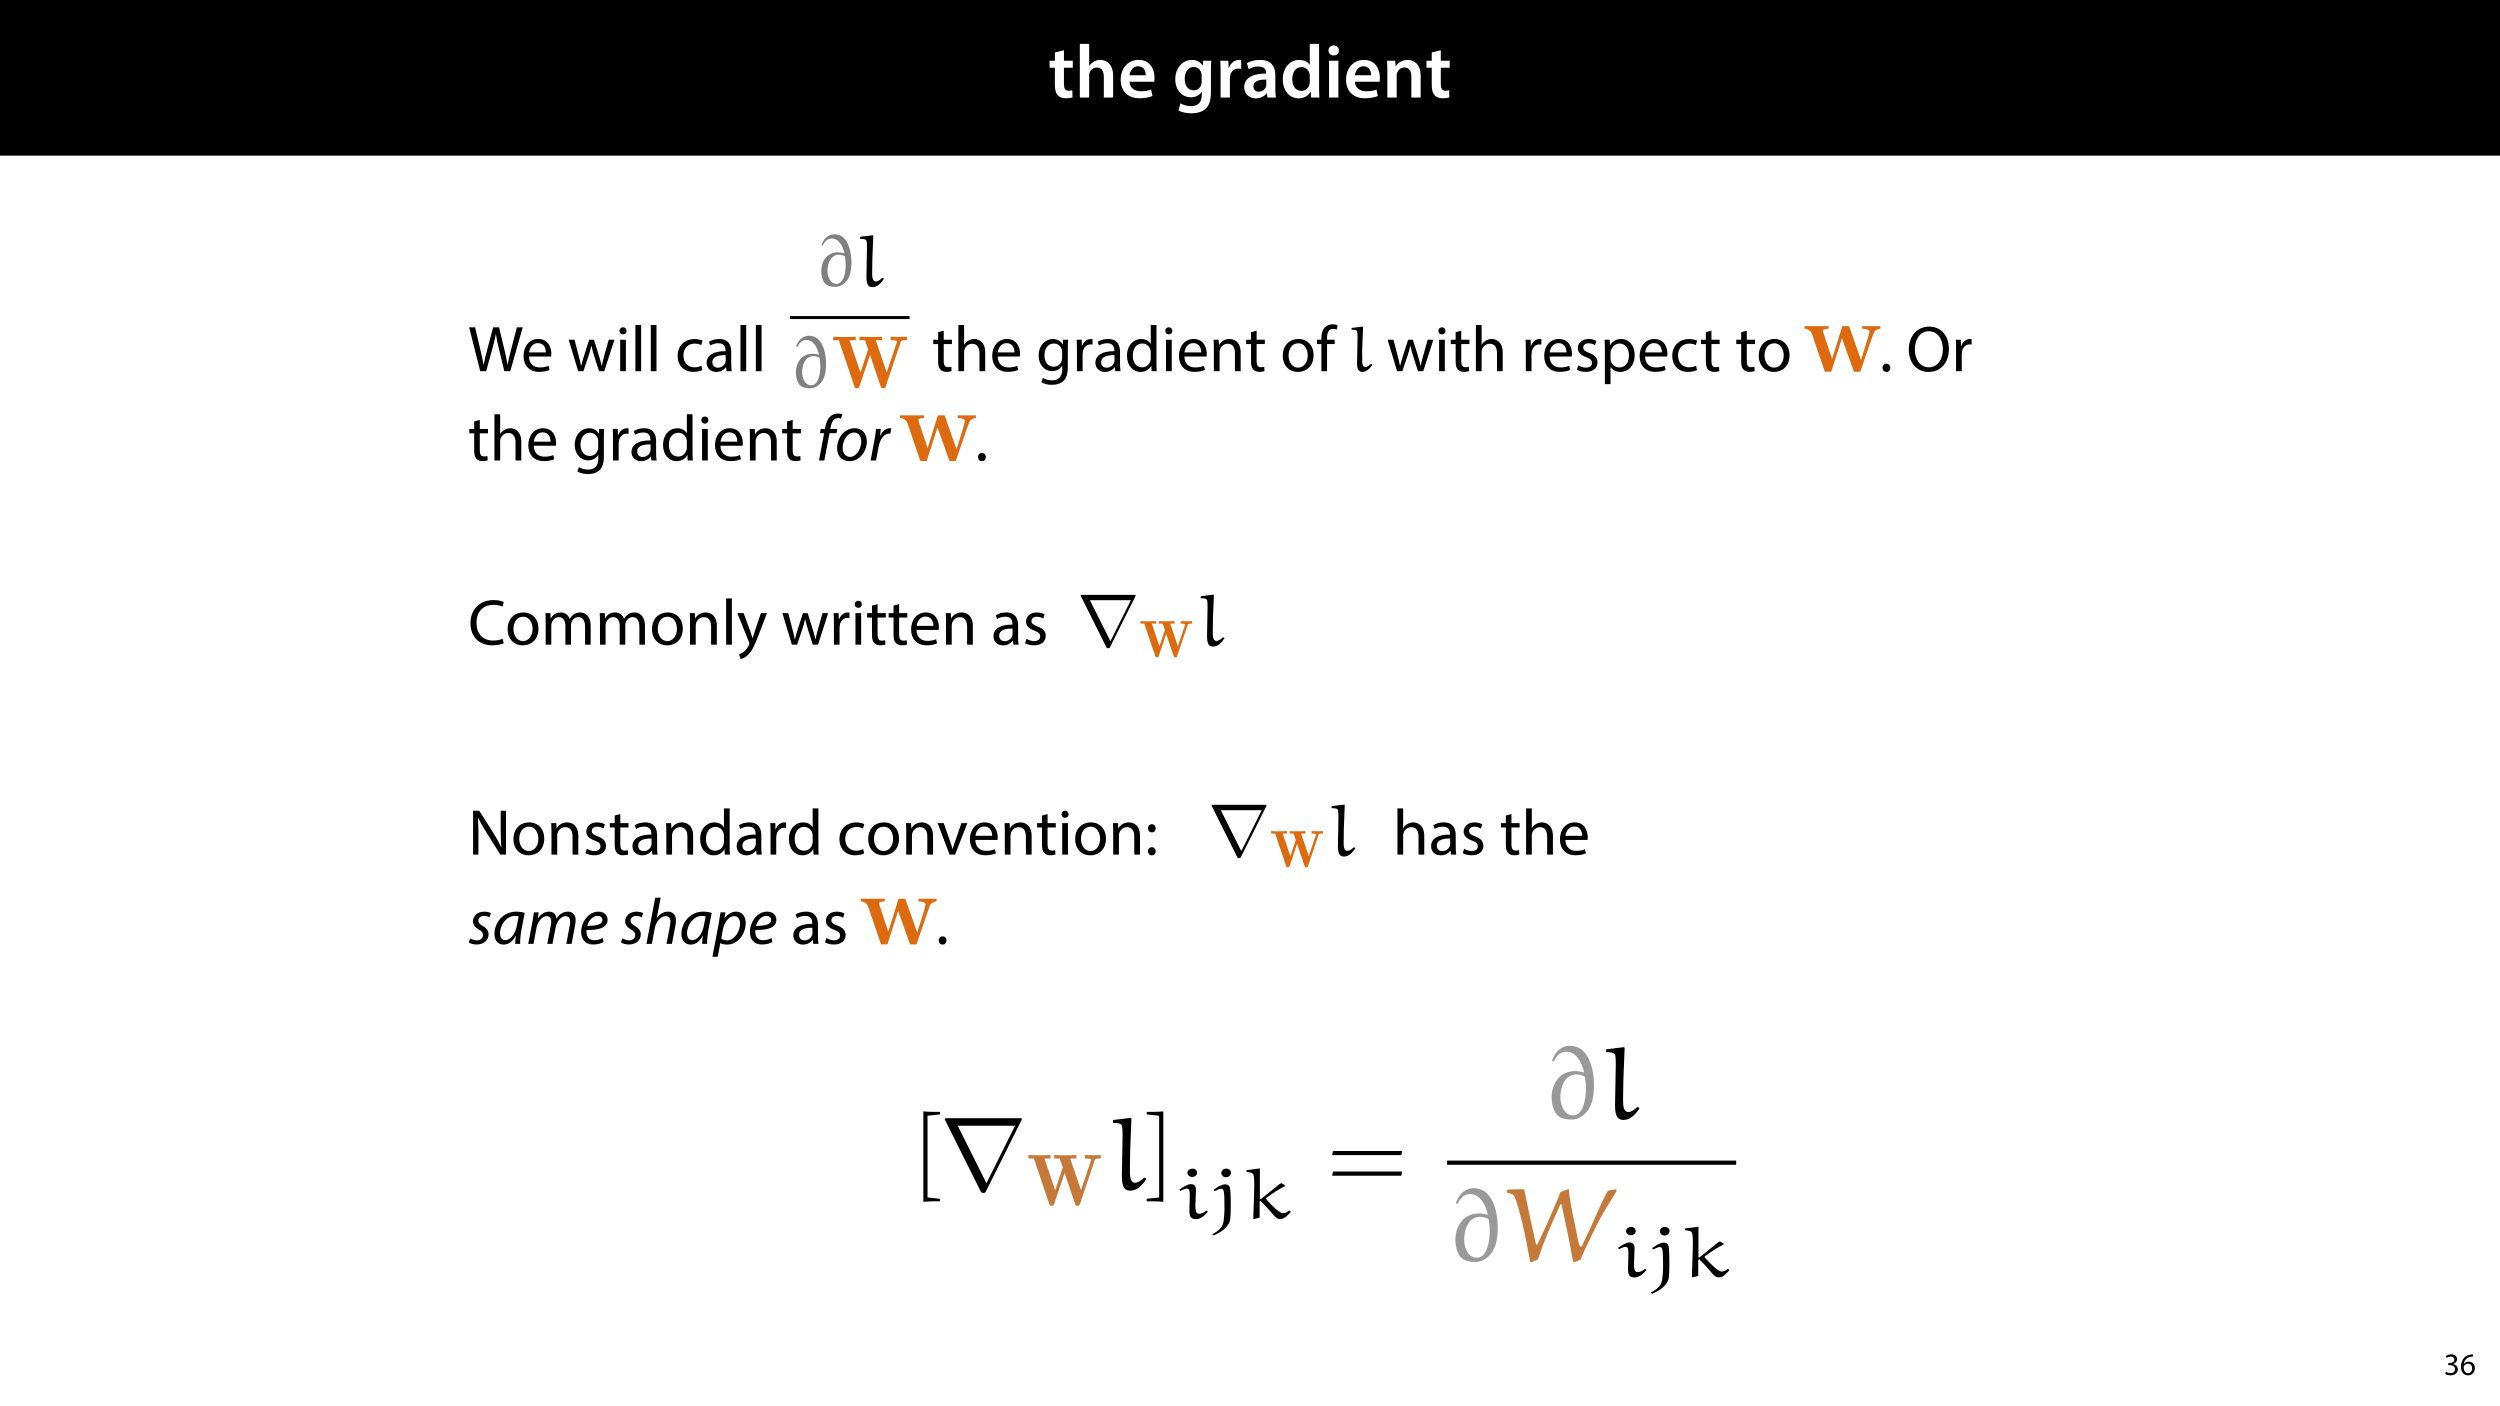 <?xml version="1.0" encoding="UTF-8"?>
<svg xmlns="http://www.w3.org/2000/svg" xmlns:xlink="http://www.w3.org/1999/xlink" width="1920pt" height="1080pt" viewBox="0 0 1920 1080" version="1.1">
<defs>
<g>
<symbol overflow="visible" id="glyph0-0">
<path style="stroke:none;" d="M 0 0 L 29 0 L 29 -40.594 L 0 -40.594 Z M 14.5 -22.906 L 4.641 -37.703 L 24.359 -37.703 Z M 16.234 -20.297 L 26.094 -35.094 L 26.094 -5.516 Z M 4.641 -2.906 L 14.5 -17.688 L 24.359 -2.906 Z M 2.906 -35.094 L 12.766 -20.297 L 2.906 -5.516 Z M 2.906 -35.094 "/>
</symbol>
<symbol overflow="visible" id="glyph0-1">
<path style="stroke:none;" d="M 5.047 -34.625 L 5.047 -28.25 L 0.984 -28.25 L 0.984 -22.906 L 5.047 -22.906 L 5.047 -9.625 C 5.047 -5.922 5.734 -3.359 7.25 -1.734 C 8.578 -0.297 10.781 0.578 13.391 0.578 C 15.656 0.578 17.516 0.297 18.562 -0.109 L 18.438 -5.562 C 17.812 -5.391 16.875 -5.219 15.656 -5.219 C 12.938 -5.219 12 -7.016 12 -10.438 L 12 -22.906 L 18.797 -22.906 L 18.797 -28.25 L 12 -28.25 L 12 -36.312 Z M 5.047 -34.625 "/>
</symbol>
<symbol overflow="visible" id="glyph0-2">
<path style="stroke:none;" d="M 3.828 0 L 11.016 0 L 11.016 -16.875 C 11.016 -17.688 11.078 -18.438 11.312 -19.031 C 12.062 -21.172 14.031 -23.031 16.812 -23.031 C 20.766 -23.031 22.266 -19.953 22.266 -15.828 L 22.266 0 L 29.406 0 L 29.406 -16.641 C 29.406 -25.688 24.359 -28.891 19.547 -28.891 C 17.75 -28.891 16.062 -28.422 14.672 -27.609 C 13.172 -26.797 12 -25.688 11.141 -24.359 L 11.016 -24.359 L 11.016 -41.188 L 3.828 -41.188 Z M 3.828 0 "/>
</symbol>
<symbol overflow="visible" id="glyph0-3">
<path style="stroke:none;" d="M 27.781 -12.125 C 27.891 -12.766 28.016 -13.797 28.016 -15.141 C 28.016 -21.344 25 -28.891 15.828 -28.891 C 6.781 -28.891 2.031 -21.516 2.031 -13.688 C 2.031 -5.047 7.422 0.578 16.594 0.578 C 20.641 0.578 24.016 -0.172 26.453 -1.156 L 25.406 -6.094 C 23.266 -5.281 20.875 -4.812 17.578 -4.812 C 13.047 -4.812 9.047 -7.016 8.875 -12.125 Z M 8.875 -17.109 C 9.156 -20.016 11.016 -24.016 15.422 -24.016 C 20.188 -24.016 21.344 -19.719 21.281 -17.109 Z M 8.875 -17.109 "/>
</symbol>
<symbol overflow="visible" id="glyph0-4">
<path style="stroke:none;" d=""/>
</symbol>
<symbol overflow="visible" id="glyph0-5">
<path style="stroke:none;" d="M 23.438 -28.25 L 23.141 -24.469 L 23.031 -24.469 C 21.688 -26.797 19.141 -28.891 14.844 -28.891 C 8.062 -28.891 2.031 -23.266 2.031 -13.984 C 2.031 -5.969 7.016 -0.172 14.031 -0.172 C 17.75 -0.172 20.641 -1.859 22.266 -4.344 L 22.391 -4.344 L 22.391 -1.906 C 22.391 4.172 18.906 6.609 14.266 6.609 C 10.844 6.609 7.828 5.516 6.031 4.469 L 4.469 9.859 C 6.906 11.375 10.734 12.125 14.328 12.125 C 18.219 12.125 22.266 11.312 25.234 8.703 C 28.188 6.031 29.406 1.797 29.406 -4.125 L 29.406 -20.125 C 29.406 -24.016 29.516 -26.328 29.641 -28.25 Z M 22.266 -12.359 C 22.266 -11.547 22.156 -10.562 21.984 -9.797 C 21.172 -7.25 18.844 -5.516 16.188 -5.516 C 11.719 -5.516 9.281 -9.391 9.281 -14.203 C 9.281 -19.953 12.234 -23.438 16.234 -23.438 C 19.25 -23.438 21.281 -21.453 22.047 -18.844 C 22.219 -18.266 22.266 -17.578 22.266 -16.938 Z M 22.266 -12.359 "/>
</symbol>
<symbol overflow="visible" id="glyph0-6">
<path style="stroke:none;" d="M 3.828 0 L 10.969 0 L 10.969 -14.609 C 10.969 -15.422 11.078 -16.188 11.188 -16.812 C 11.828 -20.016 14.156 -22.219 17.578 -22.219 C 18.438 -22.219 19.078 -22.094 19.656 -21.984 L 19.656 -28.703 C 19.078 -28.828 18.672 -28.891 17.984 -28.891 C 14.969 -28.891 11.656 -26.859 10.266 -22.859 L 10.031 -22.859 L 9.797 -28.25 L 3.594 -28.25 C 3.766 -25.688 3.828 -22.969 3.828 -19.141 Z M 3.828 0 "/>
</symbol>
<symbol overflow="visible" id="glyph0-7">
<path style="stroke:none;" d="M 26.156 0 C 25.875 -1.734 25.75 -4.234 25.75 -6.781 L 25.75 -17 C 25.75 -23.141 23.141 -28.891 14.094 -28.891 C 9.625 -28.891 5.969 -27.672 3.891 -26.391 L 5.281 -21.75 C 7.188 -22.969 10.094 -23.844 12.875 -23.844 C 17.859 -23.844 18.625 -20.766 18.625 -18.906 L 18.625 -18.438 C 8.172 -18.5 1.859 -14.906 1.859 -7.766 C 1.859 -3.484 5.047 0.641 10.734 0.641 C 14.391 0.641 17.344 -0.922 19.078 -3.125 L 19.25 -3.125 L 19.719 0 Z M 18.797 -9.922 C 18.797 -9.453 18.734 -8.875 18.562 -8.359 C 17.922 -6.328 15.828 -4.469 12.984 -4.469 C 10.734 -4.469 8.938 -5.734 8.938 -8.531 C 8.938 -12.812 13.75 -13.922 18.797 -13.797 Z M 18.797 -9.922 "/>
</symbol>
<symbol overflow="visible" id="glyph0-8">
<path style="stroke:none;" d="M 22.734 -41.188 L 22.734 -25.172 L 22.625 -25.172 C 21.344 -27.266 18.562 -28.891 14.672 -28.891 C 7.891 -28.891 1.969 -23.266 2.031 -13.797 C 2.031 -5.109 7.359 0.641 14.094 0.641 C 18.219 0.641 21.641 -1.328 23.312 -4.469 L 23.438 -4.469 L 23.719 0 L 30.109 0 C 29.984 -1.906 29.875 -5.047 29.875 -7.953 L 29.875 -41.188 Z M 22.734 -12.234 C 22.734 -11.484 22.672 -10.781 22.5 -10.156 C 21.812 -7.078 19.25 -5.109 16.359 -5.109 C 11.828 -5.109 9.281 -8.875 9.281 -14.031 C 9.281 -19.312 11.828 -23.375 16.406 -23.375 C 19.656 -23.375 21.922 -21.109 22.562 -18.328 C 22.672 -17.75 22.734 -17.047 22.734 -16.469 Z M 22.734 -12.234 "/>
</symbol>
<symbol overflow="visible" id="glyph0-9">
<path style="stroke:none;" d="M 11.016 0 L 11.016 -28.25 L 3.828 -28.25 L 3.828 0 Z M 7.422 -40.016 C 5.047 -40.016 3.422 -38.344 3.422 -36.141 C 3.422 -33.984 4.984 -32.312 7.359 -32.312 C 9.859 -32.312 11.422 -33.984 11.422 -36.141 C 11.375 -38.344 9.859 -40.016 7.422 -40.016 Z M 7.422 -40.016 "/>
</symbol>
<symbol overflow="visible" id="glyph0-10">
<path style="stroke:none;" d="M 3.828 0 L 11.016 0 L 11.016 -16.594 C 11.016 -17.406 11.078 -18.266 11.312 -18.906 C 12.062 -21.047 14.031 -23.078 16.875 -23.078 C 20.766 -23.078 22.266 -20.016 22.266 -15.953 L 22.266 0 L 29.406 0 L 29.406 -16.766 C 29.406 -25.688 24.297 -28.891 19.375 -28.891 C 14.672 -28.891 11.594 -26.219 10.375 -24.016 L 10.203 -24.016 L 9.859 -28.25 L 3.594 -28.25 C 3.766 -25.812 3.828 -23.078 3.828 -19.844 Z M 3.828 0 "/>
</symbol>
<symbol overflow="visible" id="glyph1-0">
<path style="stroke:none;" d="M 0 0 L 25 0 L 25 -35 L 0 -35 Z M 12.5 -19.75 L 4 -32.5 L 21 -32.5 Z M 14 -17.5 L 22.5 -30.25 L 22.5 -4.75 Z M 4 -2.5 L 12.5 -15.25 L 21 -2.5 Z M 2.5 -30.25 L 11 -17.5 L 2.5 -4.75 Z M 2.5 -30.25 "/>
</symbol>
<symbol overflow="visible" id="glyph1-1">
<path style="stroke:none;" d="M 13.844 0 L 18.656 -17.547 C 19.906 -21.906 20.656 -25.203 21.25 -28.547 L 21.344 -28.547 C 21.797 -25.156 22.5 -21.844 23.547 -17.547 L 27.797 0 L 32.344 0 L 41.906 -33.703 L 37.453 -33.703 L 33 -16.703 C 31.953 -12.5 31 -8.75 30.297 -5.047 L 30.203 -5.047 C 29.703 -8.594 28.797 -12.594 27.844 -16.594 L 23.75 -33.703 L 19.203 -33.703 L 14.703 -16.703 C 13.547 -12.344 12.5 -8.344 11.953 -5 L 11.844 -5 C 11.25 -8.25 10.344 -12.453 9.344 -16.656 L 5.344 -33.703 L 0.75 -33.703 L 9.297 0 Z M 13.844 0 "/>
</symbol>
<symbol overflow="visible" id="glyph1-2">
<path style="stroke:none;" d="M 23.094 -11.297 C 23.156 -11.75 23.25 -12.453 23.25 -13.344 C 23.25 -17.797 21.156 -24.75 13.25 -24.75 C 6.203 -24.75 1.906 -19 1.906 -11.703 C 1.906 -4.406 6.344 0.5 13.797 0.5 C 17.656 0.5 20.297 -0.297 21.844 -1 L 21.094 -4.156 C 19.453 -3.453 17.547 -2.906 14.406 -2.906 C 10 -2.906 6.203 -5.344 6.094 -11.297 Z M 6.156 -14.453 C 6.5 -17.5 8.453 -21.594 12.906 -21.594 C 17.844 -21.594 19.047 -17.25 19 -14.453 Z M 6.156 -14.453 "/>
</symbol>
<symbol overflow="visible" id="glyph1-3">
<path style="stroke:none;" d=""/>
</symbol>
<symbol overflow="visible" id="glyph1-4">
<path style="stroke:none;" d="M 0.906 -24.203 L 8.203 0 L 12.203 0 L 16.094 -11.5 C 16.953 -14.094 17.703 -16.594 18.297 -19.5 L 18.406 -19.5 C 19 -16.656 19.703 -14.25 20.547 -11.547 L 24.25 0 L 28.25 0 L 36.047 -24.203 L 31.703 -24.203 L 28.25 -12.047 C 27.453 -9.203 26.797 -6.656 26.406 -4.203 L 26.25 -4.203 C 25.703 -6.656 25 -9.203 24.094 -12.094 L 20.344 -24.203 L 16.656 -24.203 L 12.703 -11.844 C 11.906 -9.25 11.094 -6.656 10.547 -4.203 L 10.406 -4.203 C 9.953 -6.703 9.297 -9.203 8.594 -11.906 L 5.406 -24.203 Z M 0.906 -24.203 "/>
</symbol>
<symbol overflow="visible" id="glyph1-5">
<path style="stroke:none;" d="M 8.047 0 L 8.047 -24.203 L 3.656 -24.203 L 3.656 0 Z M 5.844 -33.75 C 4.25 -33.75 3.094 -32.547 3.094 -31 C 3.094 -29.5 4.203 -28.297 5.75 -28.297 C 7.5 -28.297 8.594 -29.5 8.547 -31 C 8.547 -32.547 7.5 -33.75 5.844 -33.75 Z M 5.844 -33.75 "/>
</symbol>
<symbol overflow="visible" id="glyph1-6">
<path style="stroke:none;" d="M 3.656 0 L 8.047 0 L 8.047 -35.5 L 3.656 -35.5 Z M 3.656 0 "/>
</symbol>
<symbol overflow="visible" id="glyph1-7">
<path style="stroke:none;" d="M 20.156 -4.203 C 18.906 -3.656 17.25 -3 14.75 -3 C 9.953 -3 6.344 -6.453 6.344 -12.047 C 6.344 -17.094 9.344 -21.203 14.906 -21.203 C 17.297 -21.203 18.953 -20.656 20 -20.047 L 21 -23.453 C 19.797 -24.047 17.5 -24.703 14.906 -24.703 C 7 -24.703 1.906 -19.297 1.906 -11.844 C 1.906 -4.453 6.656 0.5 13.953 0.5 C 17.203 0.5 19.75 -0.297 20.906 -0.906 Z M 20.156 -4.203 "/>
</symbol>
<symbol overflow="visible" id="glyph1-8">
<path style="stroke:none;" d="M 21.047 0 C 20.75 -1.656 20.656 -3.703 20.656 -5.797 L 20.656 -14.844 C 20.656 -19.703 18.844 -24.75 11.453 -24.75 C 8.406 -24.75 5.5 -23.906 3.5 -22.594 L 4.5 -19.703 C 6.203 -20.797 8.547 -21.5 10.797 -21.5 C 15.75 -21.5 16.297 -17.906 16.297 -15.906 L 16.297 -15.406 C 6.953 -15.453 1.75 -12.25 1.75 -6.406 C 1.75 -2.906 4.25 0.547 9.156 0.547 C 12.594 0.547 15.203 -1.156 16.547 -3.047 L 16.703 -3.047 L 17.047 0 Z M 16.406 -8.156 C 16.406 -7.703 16.297 -7.203 16.156 -6.75 C 15.453 -4.703 13.453 -2.703 10.297 -2.703 C 8.047 -2.703 6.156 -4.047 6.156 -6.906 C 6.156 -11.594 11.594 -12.453 16.406 -12.344 Z M 16.406 -8.156 "/>
</symbol>
<symbol overflow="visible" id="glyph1-9">
<path style="stroke:none;" d="M 4.656 -30 L 4.656 -24.203 L 0.906 -24.203 L 0.906 -20.844 L 4.656 -20.844 L 4.656 -7.656 C 4.656 -4.797 5.094 -2.656 6.344 -1.344 C 7.406 -0.156 9.047 0.5 11.094 0.5 C 12.797 0.5 14.156 0.25 15 -0.094 L 14.797 -3.406 C 14.25 -3.25 13.406 -3.094 12.25 -3.094 C 9.797 -3.094 8.953 -4.797 8.953 -7.797 L 8.953 -20.844 L 15.25 -20.844 L 15.25 -24.203 L 8.953 -24.203 L 8.953 -31.156 Z M 4.656 -30 "/>
</symbol>
<symbol overflow="visible" id="glyph1-10">
<path style="stroke:none;" d="M 3.656 0 L 8.047 0 L 8.047 -14.594 C 8.047 -15.453 8.094 -16.094 8.344 -16.703 C 9.156 -19.094 11.406 -21.094 14.25 -21.094 C 18.406 -21.094 19.844 -17.797 19.844 -13.906 L 19.844 0 L 24.25 0 L 24.25 -14.406 C 24.25 -22.75 19.047 -24.75 15.797 -24.75 C 14.156 -24.75 12.594 -24.25 11.297 -23.5 C 9.953 -22.75 8.844 -21.656 8.156 -20.406 L 8.047 -20.406 L 8.047 -35.5 L 3.656 -35.5 Z M 3.656 0 "/>
</symbol>
<symbol overflow="visible" id="glyph1-11">
<path style="stroke:none;" d="M 20.656 -24.203 L 20.453 -20.547 L 20.344 -20.547 C 19.297 -22.547 17 -24.75 12.797 -24.75 C 7.25 -24.75 1.906 -20.094 1.906 -11.906 C 1.906 -5.203 6.203 -0.094 12.203 -0.094 C 15.953 -0.094 18.547 -1.906 19.906 -4.156 L 20 -4.156 L 20 -1.453 C 20 4.656 16.703 7 12.203 7 C 9.203 7 6.703 6.094 5.094 5.094 L 4 8.453 C 5.953 9.75 9.156 10.453 12.047 10.453 C 15.094 10.453 18.5 9.75 20.844 7.547 C 23.203 5.453 24.297 2.047 24.297 -3.5 L 24.297 -17.547 C 24.297 -20.5 24.406 -22.453 24.5 -24.203 Z M 19.953 -10.297 C 19.953 -9.547 19.844 -8.703 19.594 -7.953 C 18.656 -5.156 16.203 -3.453 13.5 -3.453 C 8.75 -3.453 6.344 -7.406 6.344 -12.156 C 6.344 -17.75 9.344 -21.297 13.547 -21.297 C 16.75 -21.297 18.906 -19.203 19.703 -16.656 C 19.906 -16.047 19.953 -15.406 19.953 -14.656 Z M 19.953 -10.297 "/>
</symbol>
<symbol overflow="visible" id="glyph1-12">
<path style="stroke:none;" d="M 3.656 0 L 8 0 L 8 -12.906 C 8 -13.656 8.094 -14.344 8.203 -14.953 C 8.797 -18.25 11 -20.594 14.094 -20.594 C 14.703 -20.594 15.156 -20.547 15.594 -20.453 L 15.594 -24.594 C 15.203 -24.703 14.844 -24.75 14.344 -24.75 C 11.406 -24.75 8.75 -22.703 7.656 -19.453 L 7.453 -19.453 L 7.297 -24.203 L 3.453 -24.203 C 3.594 -21.953 3.656 -19.5 3.656 -16.656 Z M 3.656 0 "/>
</symbol>
<symbol overflow="visible" id="glyph1-13">
<path style="stroke:none;" d="M 20.156 -35.5 L 20.156 -21.047 L 20.047 -21.047 C 18.953 -23 16.453 -24.75 12.75 -24.75 C 6.844 -24.75 1.844 -19.797 1.906 -11.75 C 1.906 -4.406 6.406 0.547 12.25 0.547 C 16.203 0.547 19.156 -1.5 20.5 -4.203 L 20.594 -4.203 L 20.797 0 L 24.75 0 C 24.594 -1.656 24.547 -4.094 24.547 -6.25 L 24.547 -35.5 Z M 20.156 -10.156 C 20.156 -9.453 20.094 -8.844 19.953 -8.25 C 19.156 -4.953 16.453 -3 13.5 -3 C 8.75 -3 6.344 -7.047 6.344 -11.953 C 6.344 -17.297 9.047 -21.297 13.594 -21.297 C 16.906 -21.297 19.297 -19 19.953 -16.203 C 20.094 -15.656 20.156 -14.906 20.156 -14.344 Z M 20.156 -10.156 "/>
</symbol>
<symbol overflow="visible" id="glyph1-14">
<path style="stroke:none;" d="M 3.656 0 L 8.047 0 L 8.047 -14.547 C 8.047 -15.297 8.156 -16.047 8.344 -16.594 C 9.094 -19.047 11.344 -21.094 14.25 -21.094 C 18.406 -21.094 19.844 -17.844 19.844 -13.953 L 19.844 0 L 24.25 0 L 24.25 -14.453 C 24.25 -22.75 19.047 -24.75 15.703 -24.75 C 11.703 -24.75 8.906 -22.5 7.703 -20.203 L 7.594 -20.203 L 7.344 -24.203 L 3.453 -24.203 C 3.594 -22.203 3.656 -20.156 3.656 -17.656 Z M 3.656 0 "/>
</symbol>
<symbol overflow="visible" id="glyph1-15">
<path style="stroke:none;" d="M 13.906 -24.75 C 7.203 -24.75 1.906 -20 1.906 -11.906 C 1.906 -4.25 6.953 0.547 13.5 0.547 C 19.344 0.547 25.547 -3.344 25.547 -12.297 C 25.547 -19.703 20.844 -24.75 13.906 -24.75 Z M 13.797 -21.453 C 19 -21.453 21.047 -16.25 21.047 -12.156 C 21.047 -6.703 17.906 -2.75 13.703 -2.75 C 9.406 -2.75 6.344 -6.75 6.344 -12.047 C 6.344 -16.656 8.594 -21.453 13.797 -21.453 Z M 13.797 -21.453 "/>
</symbol>
<symbol overflow="visible" id="glyph1-16">
<path style="stroke:none;" d="M 8.453 0 L 8.453 -20.844 L 14.297 -20.844 L 14.297 -24.203 L 8.453 -24.203 L 8.453 -25.5 C 8.453 -29.203 9.406 -32.5 13.156 -32.5 C 14.406 -32.5 15.297 -32.25 15.953 -31.953 L 16.547 -35.344 C 15.703 -35.703 14.344 -36.047 12.797 -36.047 C 10.75 -36.047 8.547 -35.406 6.906 -33.797 C 4.844 -31.844 4.094 -28.75 4.094 -25.344 L 4.094 -24.203 L 0.703 -24.203 L 0.703 -20.844 L 4.094 -20.844 L 4.094 0 Z M 8.453 0 "/>
</symbol>
<symbol overflow="visible" id="glyph1-17">
<path style="stroke:none;" d="M 1.953 -1.156 C 3.656 -0.156 6.094 0.5 8.75 0.5 C 14.5 0.5 17.797 -2.5 17.797 -6.75 C 17.797 -10.344 15.656 -12.453 11.453 -14.047 C 8.297 -15.25 6.844 -16.156 6.844 -18.156 C 6.844 -19.953 8.297 -21.453 10.906 -21.453 C 13.156 -21.453 14.906 -20.656 15.844 -20.047 L 16.953 -23.25 C 15.594 -24.047 13.453 -24.75 11 -24.75 C 5.797 -24.75 2.656 -21.547 2.656 -17.656 C 2.656 -14.75 4.703 -12.344 9.047 -10.797 C 12.297 -9.594 13.547 -8.453 13.547 -6.344 C 13.547 -4.344 12.047 -2.75 8.844 -2.75 C 6.656 -2.75 4.344 -3.656 3.047 -4.5 Z M 1.953 -1.156 "/>
</symbol>
<symbol overflow="visible" id="glyph1-18">
<path style="stroke:none;" d="M 3.656 9.906 L 8 9.906 L 8 -3.25 L 8.094 -3.25 C 9.547 -0.844 12.344 0.547 15.547 0.547 C 21.25 0.547 26.547 -3.75 26.547 -12.453 C 26.547 -19.797 22.156 -24.75 16.297 -24.75 C 12.344 -24.75 9.5 -23 7.703 -20.047 L 7.594 -20.047 L 7.406 -24.203 L 3.453 -24.203 C 3.547 -21.906 3.656 -19.406 3.656 -16.297 Z M 8 -14 C 8 -14.594 8.156 -15.25 8.297 -15.797 C 9.156 -19.094 11.953 -21.25 14.953 -21.25 C 19.594 -21.25 22.156 -17.094 22.156 -12.25 C 22.156 -6.703 19.453 -2.906 14.797 -2.906 C 11.656 -2.906 9 -5 8.203 -8.047 C 8.094 -8.594 8 -9.203 8 -9.844 Z M 8 -14 "/>
</symbol>
<symbol overflow="visible" id="glyph1-19">
<path style="stroke:none;" d="M 5.547 0.547 C 7.406 0.547 8.547 -0.797 8.547 -2.594 C 8.547 -4.453 7.344 -5.75 5.594 -5.75 C 3.844 -5.75 2.594 -4.453 2.594 -2.594 C 2.594 -0.797 3.797 0.547 5.547 0.547 Z M 5.547 0.547 "/>
</symbol>
<symbol overflow="visible" id="glyph1-20">
<path style="stroke:none;" d="M 17.453 -34.25 C 8.453 -34.25 1.797 -27.25 1.797 -16.547 C 1.797 -6.344 8.047 0.547 16.953 0.547 C 25.547 0.547 32.594 -5.594 32.594 -17.203 C 32.594 -27.203 26.656 -34.25 17.453 -34.25 Z M 17.25 -30.703 C 24.5 -30.703 28 -23.703 28 -17 C 28 -9.344 24.094 -3 17.203 -3 C 10.344 -3 6.453 -9.453 6.453 -16.656 C 6.453 -24.047 10.047 -30.703 17.25 -30.703 Z M 17.25 -30.703 "/>
</symbol>
<symbol overflow="visible" id="glyph1-21">
<path style="stroke:none;" d="M 26.453 -4.547 C 24.703 -3.703 22 -3.156 19.344 -3.156 C 11.156 -3.156 6.406 -8.453 6.406 -16.703 C 6.406 -25.547 11.656 -30.594 19.547 -30.594 C 22.344 -30.594 24.703 -30 26.344 -29.203 L 27.406 -32.75 C 26.25 -33.344 23.594 -34.25 19.406 -34.25 C 8.953 -34.25 1.797 -27.094 1.797 -16.547 C 1.797 -5.5 8.953 0.5 18.453 0.5 C 22.547 0.5 25.75 -0.297 27.344 -1.094 Z M 26.453 -4.547 "/>
</symbol>
<symbol overflow="visible" id="glyph1-22">
<path style="stroke:none;" d="M 3.656 0 L 7.953 0 L 7.953 -14.594 C 7.953 -15.344 8.047 -16.094 8.297 -16.75 C 9 -18.953 11 -21.156 13.75 -21.156 C 17.094 -21.156 18.797 -18.344 18.797 -14.5 L 18.797 0 L 23.094 0 L 23.094 -14.953 C 23.094 -15.75 23.25 -16.547 23.453 -17.156 C 24.203 -19.297 26.156 -21.156 28.656 -21.156 C 32.203 -21.156 33.906 -18.344 33.906 -13.703 L 33.906 0 L 38.203 0 L 38.203 -14.25 C 38.203 -22.656 33.453 -24.75 30.25 -24.75 C 27.953 -24.75 26.344 -24.156 24.906 -23.047 C 23.906 -22.297 22.953 -21.25 22.203 -19.906 L 22.094 -19.906 C 21.047 -22.75 18.547 -24.75 15.25 -24.75 C 11.25 -24.75 9 -22.594 7.656 -20.297 L 7.5 -20.297 L 7.297 -24.203 L 3.453 -24.203 C 3.594 -22.203 3.656 -20.156 3.656 -17.656 Z M 3.656 0 "/>
</symbol>
<symbol overflow="visible" id="glyph1-23">
<path style="stroke:none;" d="M 0.453 -24.203 L 9.406 -1.906 C 9.594 -1.344 9.703 -1 9.703 -0.75 C 9.703 -0.5 9.547 -0.156 9.344 0.297 C 8.344 2.547 6.844 4.25 5.656 5.203 C 4.344 6.297 2.906 7 1.797 7.344 L 2.906 11.047 C 4 10.844 6.156 10.094 8.297 8.203 C 11.297 5.594 13.453 1.344 16.594 -6.953 L 23.203 -24.203 L 18.547 -24.203 L 13.75 -10 C 13.156 -8.25 12.656 -6.406 12.203 -4.953 L 12.094 -4.953 C 11.703 -6.406 11.094 -8.297 10.547 -9.906 L 5.25 -24.203 Z M 0.453 -24.203 "/>
</symbol>
<symbol overflow="visible" id="glyph1-24">
<path style="stroke:none;" d="M 7.906 0 L 7.906 -14.406 C 7.906 -20 7.797 -24.047 7.547 -28.297 L 7.703 -28.344 C 9.406 -24.703 11.656 -20.844 14 -17.094 L 24.703 0 L 29.094 0 L 29.094 -33.703 L 25 -33.703 L 25 -19.594 C 25 -14.344 25.094 -10.25 25.5 -5.75 L 25.406 -5.703 C 23.797 -9.156 21.844 -12.703 19.344 -16.656 L 8.547 -33.703 L 3.797 -33.703 L 3.797 0 Z M 7.906 0 "/>
</symbol>
<symbol overflow="visible" id="glyph1-25">
<path style="stroke:none;" d="M 0.656 -24.203 L 9.844 0 L 14.047 0 L 23.547 -24.203 L 18.953 -24.203 L 14.25 -10.594 C 13.453 -8.406 12.75 -6.406 12.203 -4.406 L 12.047 -4.406 C 11.547 -6.406 10.906 -8.406 10.094 -10.594 L 5.344 -24.203 Z M 0.656 -24.203 "/>
</symbol>
<symbol overflow="visible" id="glyph1-26">
<path style="stroke:none;" d="M 5.547 -17.094 C 7.406 -17.094 8.547 -18.453 8.547 -20.203 C 8.5 -22.047 7.344 -23.344 5.594 -23.344 C 3.844 -23.344 2.594 -22.047 2.594 -20.203 C 2.594 -18.453 3.797 -17.094 5.547 -17.094 Z M 5.547 0.547 C 7.406 0.547 8.547 -0.797 8.547 -2.547 C 8.5 -4.406 7.344 -5.703 5.594 -5.703 C 3.844 -5.703 2.594 -4.406 2.594 -2.547 C 2.594 -0.797 3.797 0.547 5.547 0.547 Z M 5.547 0.547 "/>
</symbol>
<symbol overflow="visible" id="glyph2-0">
<path style="stroke:none;" d="M 2.5 0 L 22.5 0 L 22.5 -26.656 L 2.5 -26.656 Z M 5 -2.5 L 5 -24.156 L 20 -24.156 L 20 -2.5 Z M 5 -2.5 "/>
</symbol>
<symbol overflow="visible" id="glyph2-1">
<path style="stroke:none;" d="M 16.906 -5.594 C 16.156 -4.953 15.406 -4.344 14.594 -3.844 C 14.047 -3.5 13.297 -3.25 12.594 -3.25 C 11.906 -3.297 11.344 -3.547 10.953 -4.156 C 10.5 -4.906 10.406 -5.75 10.297 -6.594 C 10.203 -7.844 10.203 -10.844 10.203 -12.953 C 10.203 -19.953 10.703 -26.953 10.906 -33.953 L 10.594 -34.297 L 2.344 -33.297 L 2.047 -33.047 L 2.047 -31.906 C 3.047 -31.844 4.094 -31.797 5.047 -31.594 C 5.703 -31.5 6.25 -31.047 6.406 -30.406 C 6.656 -29.203 6.656 -27.047 6.656 -25.406 L 6.297 -6.5 C 6.297 -2.594 6.656 -1.656 7.797 -0.406 C 8.453 0.25 9.453 0.547 10.406 0.547 C 11.844 0.5 13.25 -0.094 14.453 -0.953 C 15.906 -2.047 17.047 -3.453 18 -5 L 17.453 -5.594 Z M 16.906 -5.594 "/>
</symbol>
<symbol overflow="visible" id="glyph3-0">
<path style="stroke:none;" d="M 6.25 0 L 6.25 -37.5 L 43.75 -37.5 L 43.75 0 Z M 9.375 -3.125 L 40.625 -3.125 L 40.625 -34.375 L 9.375 -34.375 Z M 9.375 -3.125 "/>
</symbol>
<symbol overflow="visible" id="glyph3-1">
<path style="stroke:none;" d="M 57.25 -32.688 C 56.75 -32.645 56.242 -32.535 55.734 -32.359 C 55.234 -32.191 54.738 -31.977 54.25 -31.719 C 53.5 -31.289 52.961 -30.82 52.641 -30.312 C 52.328 -29.812 52.039 -29.203 51.781 -28.484 C 50.883 -26.016 49.504 -22.051 47.641 -16.594 C 45.773 -11.145 43.836 -5.484 41.828 0.391 L 36.922 0.391 L 27.766 -25.359 L 19.5 0.391 L 14.594 0.391 C 11.875 -7.516 9.789 -13.602 8.344 -17.875 C 6.895 -22.156 5.676 -25.742 4.688 -28.641 C 4.375 -29.516 4.02 -30.148 3.625 -30.547 C 3.238 -30.953 2.738 -31.359 2.125 -31.766 C 1.688 -32.055 1.219 -32.27 0.719 -32.406 C 0.219 -32.551 -0.352 -32.66 -1 -32.734 L -1 -34.641 L 17.484 -34.641 L 17.484 -32.781 C 16.391 -32.656 15.57 -32.531 15.031 -32.406 C 14.5 -32.289 14.078 -32.164 13.766 -32.031 C 13.473 -31.906 13.297 -31.766 13.234 -31.609 C 13.172 -31.461 13.141 -31.332 13.141 -31.219 C 13.141 -31 13.164 -30.781 13.219 -30.562 C 13.281 -30.352 13.344 -30.109 13.406 -29.828 C 13.789 -28.566 14.578 -26.16 15.766 -22.609 C 16.953 -19.055 18.422 -14.656 20.172 -9.406 L 28.047 -34.641 L 33.234 -34.641 L 42.391 -8.625 C 43.734 -12.801 44.805 -16.219 45.609 -18.875 C 46.422 -21.531 47.102 -23.801 47.656 -25.688 C 47.977 -26.844 48.238 -27.812 48.438 -28.594 C 48.633 -29.375 48.734 -30.047 48.734 -30.609 C 48.734 -30.953 48.57 -31.242 48.25 -31.484 C 47.938 -31.734 47.508 -31.945 46.969 -32.125 C 46.52 -32.27 45.93 -32.391 45.203 -32.484 C 44.473 -32.578 43.844 -32.645 43.312 -32.688 L 43.312 -34.641 L 57.25 -34.641 Z M 57.25 -32.688 "/>
</symbol>
<symbol overflow="visible" id="glyph4-0">
<path style="stroke:none;" d="M 0 0 L 25 0 L 25 -35 L 0 -35 Z M 12.5 -19.75 L 4 -32.5 L 21 -32.5 Z M 14 -17.5 L 22.5 -30.25 L 22.5 -4.75 Z M 4 -2.5 L 12.5 -15.25 L 21 -2.5 Z M 2.5 -30.25 L 11 -17.5 L 2.5 -4.75 Z M 2.5 -30.25 "/>
</symbol>
<symbol overflow="visible" id="glyph4-1">
<path style="stroke:none;" d="M 6.094 0 L 10.094 -20.953 L 15.453 -20.953 L 16.094 -24.203 L 10.703 -24.203 L 10.906 -25.344 C 11.594 -29.344 13.203 -32.547 16.5 -32.547 C 17.453 -32.547 18.297 -32.406 18.953 -32.094 L 19.844 -35.406 C 19.297 -35.75 18.203 -36.047 16.547 -36.047 C 14.453 -36.047 12.297 -35.297 10.797 -33.906 C 8.594 -31.953 7.406 -28.844 6.844 -25.453 L 6.594 -24.203 L 3.344 -24.203 L 2.75 -20.953 L 5.953 -20.953 L 2 0 Z M 6.094 0 "/>
</symbol>
<symbol overflow="visible" id="glyph4-2">
<path style="stroke:none;" d="M 15.156 -24.75 C 7.297 -24.75 1.75 -17.344 1.75 -9.406 C 1.75 -3.953 5.156 0.547 11.203 0.547 C 19.297 0.547 24.594 -7.203 24.594 -14.656 C 24.594 -19.797 21.703 -24.75 15.156 -24.75 Z M 14.703 -21.453 C 19.047 -21.453 20.344 -17.5 20.344 -14.703 C 20.344 -9.047 16.656 -2.75 11.75 -2.75 C 8.203 -2.75 6.047 -5.594 6.047 -9.547 C 6 -15.094 9.5 -21.453 14.703 -21.453 Z M 14.703 -21.453 "/>
</symbol>
<symbol overflow="visible" id="glyph4-3">
<path style="stroke:none;" d="M 5.547 0 L 7.547 -10.656 C 8.594 -16.297 11.797 -20.656 15.406 -20.656 C 15.844 -20.656 16.25 -20.594 16.5 -20.547 L 17.297 -24.656 C 17 -24.703 16.5 -24.75 16.156 -24.75 C 12.906 -24.75 10.297 -22.25 8.75 -18.953 L 8.594 -18.953 C 8.844 -20.797 9.047 -22.5 9.25 -24.203 L 5.594 -24.203 C 5.344 -21.953 4.953 -18.75 4.344 -15.594 L 1.406 0 Z M 5.547 0 "/>
</symbol>
<symbol overflow="visible" id="glyph4-4">
<path style="stroke:none;" d=""/>
</symbol>
<symbol overflow="visible" id="glyph4-5">
<path style="stroke:none;" d="M 0.453 -1.156 C 1.547 -0.297 3.844 0.5 6.453 0.5 C 11.547 0.5 15.703 -2.344 15.703 -7.453 C 15.703 -10.156 13.844 -12.25 11.156 -13.797 C 9 -15 7.844 -16.094 7.844 -17.844 C 7.844 -19.953 9.656 -21.5 12.156 -21.5 C 13.953 -21.5 15.5 -20.906 16.344 -20.406 L 17.5 -23.547 C 16.594 -24.156 14.656 -24.75 12.453 -24.75 C 7.344 -24.75 3.703 -21.5 3.703 -17.25 C 3.703 -14.797 5.25 -12.656 8.047 -11.094 C 10.547 -9.703 11.406 -8.547 11.406 -6.656 C 11.406 -4.5 9.594 -2.703 6.797 -2.703 C 4.844 -2.703 2.75 -3.5 1.594 -4.203 Z M 0.453 -1.156 "/>
</symbol>
<symbol overflow="visible" id="glyph4-6">
<path style="stroke:none;" d="M 21.297 0 C 21.203 -2.703 21.547 -7 22.344 -11.203 L 24.797 -23.797 C 23.156 -24.344 20.594 -24.75 18.297 -24.75 C 7.75 -24.75 1.547 -15.844 1.547 -7.453 C 1.547 -2.844 4.25 0.547 8.5 0.547 C 11.953 0.547 15.25 -1.25 17.906 -6.25 L 18 -6.25 C 17.703 -3.75 17.453 -1.453 17.453 0 Z M 18.75 -13.797 C 17.547 -7.344 13.453 -2.844 10 -2.844 C 6.797 -2.844 5.844 -5.5 5.844 -8.203 C 5.906 -14.906 11 -21.453 17.25 -21.453 C 18.656 -21.453 19.547 -21.25 20.156 -21.094 Z M 18.75 -13.797 "/>
</symbol>
<symbol overflow="visible" id="glyph4-7">
<path style="stroke:none;" d="M 5.453 0 L 7.703 -12.156 C 8.656 -17.297 12.406 -21.297 15.453 -21.297 C 18.5 -21.297 19.047 -19.203 19.047 -17.156 C 19.047 -16.203 18.953 -15.25 18.75 -14.203 L 16.047 0 L 20.047 0 L 22.406 -12.406 C 23.406 -17.797 26.953 -21.297 29.953 -21.297 C 32.656 -21.297 33.594 -19.656 33.594 -17.094 C 33.594 -16.094 33.453 -14.844 33.25 -13.953 L 30.656 0 L 34.703 0 L 37.406 -14.297 C 37.656 -15.656 37.797 -17.25 37.797 -18.406 C 37.797 -22.953 34.75 -24.75 31.953 -24.75 C 28.297 -24.703 25.203 -22.844 23.047 -19.344 C 22.844 -22.406 21.094 -24.75 17.406 -24.75 C 14.203 -24.75 11.156 -23 8.906 -19.656 L 8.75 -19.656 L 9.406 -24.203 L 5.75 -24.203 C 5.5 -22.203 5.156 -19.844 4.656 -17.156 L 1.406 0 Z M 5.453 0 "/>
</symbol>
<symbol overflow="visible" id="glyph4-8">
<path style="stroke:none;" d="M 18.25 -4.5 C 16.75 -3.703 14.594 -2.797 11.75 -2.797 C 9.25 -2.797 7.297 -3.906 6.344 -6.047 C 5.797 -7.344 5.656 -9.594 5.844 -10.656 C 14.797 -10.5 21.953 -12.203 21.953 -18.547 C 21.953 -22 19.453 -24.75 14.844 -24.75 C 7.047 -24.75 1.656 -16.5 1.656 -9.203 C 1.656 -3.844 4.453 0.5 10.844 0.5 C 14.094 0.5 17.047 -0.344 18.844 -1.406 Z M 17.953 -18.406 C 17.953 -14.656 12.844 -13.797 6.344 -13.844 C 7.344 -17.656 10.297 -21.5 14.25 -21.5 C 16.453 -21.5 17.953 -20.406 17.953 -18.406 Z M 17.953 -18.406 "/>
</symbol>
<symbol overflow="visible" id="glyph4-9">
<path style="stroke:none;" d="M 5.547 0 L 7.797 -12.094 C 8.797 -17.547 12.844 -21.297 16.047 -21.297 C 18.75 -21.297 19.797 -19.547 19.797 -17.297 C 19.797 -15.953 19.656 -14.844 19.5 -13.953 L 16.797 0 L 20.953 0 L 23.656 -14.156 C 23.906 -15.406 24.047 -16.953 24.047 -18.25 C 24.047 -23.047 20.797 -24.75 18.047 -24.75 C 14.406 -24.75 11.453 -22.844 9.406 -19.906 L 9.297 -19.906 L 12.297 -35.5 L 8.156 -35.5 L 1.406 0 Z M 5.547 0 "/>
</symbol>
<symbol overflow="visible" id="glyph4-10">
<path style="stroke:none;" d="M 3.344 9.906 L 5.297 -0.547 L 5.406 -0.547 C 6.344 0 8.047 0.547 10.656 0.547 C 18.703 0.547 24.797 -7.5 24.797 -16 C 24.797 -20.453 22.594 -24.75 17.344 -24.75 C 14.047 -24.75 10.844 -22.797 8.656 -19.656 L 8.547 -19.656 L 9.25 -24.203 L 5.453 -24.203 C 5.094 -21.75 4.594 -18.5 4.094 -15.594 L -0.75 9.906 Z M 7.25 -10.797 C 8.5 -17.547 12.594 -21.297 15.844 -21.297 C 19.344 -21.297 20.5 -18.25 20.5 -15.703 C 20.5 -9.344 16 -2.703 10.656 -2.703 C 8.703 -2.703 7.094 -3.203 6.047 -4.047 Z M 7.25 -10.797 "/>
</symbol>
<symbol overflow="visible" id="glyph5-0">
<path style="stroke:none;" d="M 0 0 L 12 0 L 12 -16.797 L 0 -16.797 Z M 6 -9.484 L 1.922 -15.594 L 10.078 -15.594 Z M 6.719 -8.406 L 10.797 -14.516 L 10.797 -2.281 Z M 1.922 -1.203 L 6 -7.312 L 10.078 -1.203 Z M 1.203 -14.516 L 5.281 -8.406 L 1.203 -2.281 Z M 1.203 -14.516 "/>
</symbol>
<symbol overflow="visible" id="glyph5-1">
<path style="stroke:none;" d="M 1.016 -0.797 C 1.781 -0.281 3.312 0.266 5.062 0.266 C 8.812 0.266 10.75 -1.922 10.75 -4.422 C 10.75 -6.594 9.188 -8.047 7.266 -8.422 L 7.266 -8.469 C 9.188 -9.172 10.156 -10.531 10.156 -12.141 C 10.156 -14.047 8.766 -15.859 5.688 -15.859 C 4.016 -15.859 2.422 -15.266 1.609 -14.656 L 2.156 -13.125 C 2.828 -13.609 4.031 -14.156 5.281 -14.156 C 7.219 -14.156 8.016 -13.062 8.016 -11.812 C 8.016 -9.953 6.078 -9.172 4.531 -9.172 L 3.359 -9.172 L 3.359 -7.578 L 4.531 -7.578 C 6.578 -7.578 8.547 -6.641 8.562 -4.469 C 8.594 -3.172 7.75 -1.438 5.047 -1.438 C 3.578 -1.438 2.188 -2.047 1.578 -2.422 Z M 1.016 -0.797 "/>
</symbol>
<symbol overflow="visible" id="glyph5-2">
<path style="stroke:none;" d="M 9.984 -15.844 C 9.594 -15.844 9.078 -15.812 8.453 -15.719 C 6.484 -15.484 4.75 -14.688 3.453 -13.422 C 1.922 -11.875 0.812 -9.453 0.812 -6.391 C 0.812 -2.328 3 0.266 6.344 0.266 C 9.578 0.266 11.516 -2.375 11.516 -5.234 C 11.516 -8.281 9.578 -10.266 6.812 -10.266 C 5.094 -10.266 3.797 -9.453 3.047 -8.469 L 2.969 -8.469 C 3.344 -11.047 5.094 -13.469 8.406 -14.016 C 9 -14.109 9.547 -14.141 9.984 -14.109 Z M 6.344 -1.375 C 4.125 -1.375 2.953 -3.266 2.906 -5.828 C 2.906 -6.219 3 -6.531 3.141 -6.766 C 3.719 -7.891 4.891 -8.688 6.172 -8.688 C 8.109 -8.688 9.391 -7.344 9.391 -5.109 C 9.391 -2.875 8.156 -1.375 6.344 -1.375 Z M 6.344 -1.375 "/>
</symbol>
<symbol overflow="visible" id="glyph6-0">
<path style="stroke:none;" d=""/>
</symbol>
<symbol overflow="visible" id="glyph6-1">
<path style="stroke:none;" d="M 22.391 -57.125 L 22.391 -59.047 C 18.047 -59.047 12.75 -59.047 9.625 -59.453 L 9.625 10.031 C 13.797 9.625 18.047 9.625 22.391 9.625 L 22.391 7.703 L 12.844 6.656 L 12.844 -56.078 Z M 22.391 -57.125 "/>
</symbol>
<symbol overflow="visible" id="glyph6-2">
<path style="stroke:none;" d="M 9.469 -56.078 L 9.469 6.656 L -0.078 7.703 L -0.078 9.625 C 4.25 9.625 8.5 9.625 12.672 10.031 L 12.672 -59.453 C 9.547 -59.047 4.25 -59.047 -0.078 -59.047 L -0.078 -57.125 Z M 9.469 -56.078 "/>
</symbol>
<symbol overflow="visible" id="glyph6-3">
<path style="stroke:none;" d="M 57.453 -26.391 L 57.922 -29.609 L 4.891 -29.609 L 4.328 -26.391 Z M 57.453 -10.594 L 57.922 -13.797 L 4.891 -13.797 L 4.328 -10.594 Z M 57.453 -10.594 "/>
</symbol>
<symbol overflow="visible" id="glyph7-0">
<path style="stroke:none;" d=""/>
</symbol>
<symbol overflow="visible" id="glyph7-1">
<path style="stroke:none;" d="M 62.578 -53.031 C 62.75 -53.281 62.984 -53.844 62.984 -54.156 C 62.984 -54.719 62.906 -54.797 61.062 -54.797 L 5.703 -54.797 C 3.844 -54.797 3.766 -54.719 3.766 -54.156 C 3.766 -53.844 4.016 -53.281 4.172 -53.031 L 31.219 1.125 C 31.766 2.172 32.016 2.641 33.375 2.641 C 34.734 2.641 34.984 2.172 35.547 1.125 Z M 13.719 -49.016 L 57.766 -49.016 L 35.781 -4.891 Z M 13.719 -49.016 "/>
</symbol>
<symbol overflow="visible" id="glyph8-0">
<path style="stroke:none;" d=""/>
</symbol>
<symbol overflow="visible" id="glyph8-1">
<path style="stroke:none;" d="M 52.109 -34.594 C 52.453 -35.484 52.562 -35.891 56.781 -35.891 L 56.781 -38.516 C 54.922 -38.406 52.672 -38.359 51.391 -38.359 C 50.766 -38.359 46.047 -38.406 44.531 -38.516 L 44.531 -35.891 C 46.047 -35.891 47.953 -35.891 49.531 -35.266 L 41.562 -11.516 L 33.297 -35.891 L 38.016 -35.891 L 38.016 -38.516 C 36 -38.359 31.219 -38.359 28.984 -38.359 C 26.672 -38.359 23.188 -38.359 21 -38.516 L 21 -35.891 L 25.219 -35.891 L 27.578 -28.922 L 21.734 -11.516 L 13.484 -35.891 L 18.188 -35.891 L 18.188 -38.516 C 16.172 -38.359 11.406 -38.359 9.156 -38.359 C 6.844 -38.359 3.375 -38.359 1.172 -38.516 L 1.172 -35.891 L 5.391 -35.891 L 17.188 -0.953 C 17.469 -0.062 17.75 0.453 19.031 0.453 C 19.828 0.453 20.5 0.344 20.953 -0.953 L 28.984 -24.766 L 37 -1.016 C 37.344 -0.062 37.562 0.453 38.922 0.453 C 40.156 0.453 40.484 -0.062 40.766 -0.953 Z M 52.109 -34.594 "/>
</symbol>
<symbol overflow="visible" id="glyph9-0">
<path style="stroke:none;" d=""/>
</symbol>
<symbol overflow="visible" id="glyph9-1">
<path style="stroke:none;" d="M 27.125 -8.984 C 25.109 -7.219 22.859 -5.219 20.219 -5.219 C 15.406 -5.531 16.375 -12.844 16.375 -20.781 C 16.375 -32.016 17.172 -43.25 17.484 -54.484 L 17.016 -55.047 L 3.766 -53.438 L 3.297 -53.031 L 3.297 -51.188 C 5.859 -51.031 9.703 -51.266 10.266 -48.781 C 10.672 -46.859 10.672 -43.406 10.672 -40.766 L 10.109 -10.438 C 10.109 -1.203 12.594 0.875 16.688 0.875 C 21.984 0.875 26.156 -3.766 28.891 -8.016 L 28 -8.984 Z M 27.125 -8.984 "/>
</symbol>
<symbol overflow="visible" id="glyph9-2">
<path style="stroke:none;" d="M 8.109 -43.969 C 9.781 -47.812 12.516 -51.516 17.656 -51.516 C 25.109 -51.516 29.281 -43.969 31.297 -35.938 L 30.969 -35.625 C 28.078 -36.422 26.234 -36.672 24.547 -36.672 C 12.281 -36.672 6.344 -26.641 6.344 -16.281 C 6.344 -12.516 7.375 -6.812 10.109 -3.531 C 12.922 -0.156 17.172 0.562 21.828 0.562 C 25.188 0.562 28.484 -0.875 31.125 -3.125 C 37.703 -8.672 38.906 -17.734 38.906 -25.828 C 38.906 -38.516 34.656 -56.078 20.625 -56.078 C 13.406 -56.078 8.906 -51.109 6.656 -44.531 Z M 30.734 -10.031 C 29.531 -6.422 27.125 -2.641 22.859 -2.641 C 14.922 -2.641 13.078 -12.594 13.078 -16.453 C 13.078 -23.75 16.047 -34.094 25.438 -34.094 C 27.594 -34.094 29.766 -33.375 31.766 -32.5 C 32.422 -29.359 32.734 -26.156 32.734 -22.953 C 32.734 -18.609 32.172 -14.125 30.734 -10.031 Z M 30.734 -10.031 "/>
</symbol>
<symbol overflow="visible" id="glyph9-3">
<path style="stroke:none;" d="M 78.547 -54.156 C 77.188 -51.594 75.422 -48.469 73.734 -44.766 L 64.984 -25.359 L 58.578 -11.719 C 58.406 -11.469 58.25 -11.156 57.531 -11.156 C 56.078 -11.156 54.562 -21.656 53.594 -26.078 C 51.109 -37.797 48.625 -49.906 48.625 -54.875 L 48.062 -55.359 L 41.969 -53.031 C 38.359 -42.922 27.766 -19.578 24.391 -12.922 C 24.312 -12.75 24.062 -12.594 23.828 -12.594 C 23.672 -12.594 23.344 -12.672 23.266 -13.078 C 20.141 -27.125 15.406 -48.781 14.203 -55.281 L 1.688 -55.047 L 1.047 -54.484 L 1.203 -52.547 C 3.688 -52.078 6.094 -51.516 6.984 -49.266 C 9.391 -43.078 10.984 -36.594 12.594 -30.094 C 15 -19.984 17.016 -9.781 18.859 0.484 L 19.734 0.875 L 24.875 -1.438 C 28.641 -13.875 35.141 -28.25 39.469 -37.953 L 41.719 -43 C 41.875 -43.406 42.203 -43.969 42.438 -43.969 C 42.844 -43.969 42.922 -43.406 43 -43 C 46.219 -28.641 49.188 -14.281 51.75 0.234 L 52.719 0.875 L 57.531 -1.281 C 62.75 -13.875 72.047 -32.328 75.828 -38.516 L 85.047 -53.594 L 85.047 -55.281 Z M 78.547 -54.156 "/>
</symbol>
<symbol overflow="visible" id="glyph10-0">
<path style="stroke:none;" d=""/>
</symbol>
<symbol overflow="visible" id="glyph10-1">
<path style="stroke:none;" d="M 15.438 -22.016 C 15.438 -24.938 14.031 -26.453 11.516 -26.453 C 8.984 -26.453 5.562 -24.266 2.641 -22.234 L 3.484 -21.234 C 5 -22.062 7.125 -23.031 8.531 -23.031 C 10.219 -23.031 10.719 -21.172 10.719 -18.25 L 10.391 -5.844 C 10.391 -0.344 12.641 0.453 15.5 0.453 C 19.031 0.453 22.234 -2.469 24.375 -5 L 24.375 -5.609 L 23.531 -6.172 C 21.781 -4.828 20.109 -3.656 17.75 -3.656 C 15.438 -3.656 15 -6.062 15 -10.219 Z M 16.281 -35.094 C 16.281 -36.781 15.047 -38.359 12.922 -38.359 C 11 -38.359 8.875 -37.125 8.875 -35.203 C 8.875 -33.406 10.562 -31.953 12.516 -31.953 C 14.547 -31.953 16.234 -33.25 16.281 -35.094 Z M 16.281 -35.094 "/>
</symbol>
<symbol overflow="visible" id="glyph10-2">
<path style="stroke:none;" d="M 3.484 -21.062 C 5.047 -21.781 7.25 -22.906 8.25 -22.906 C 10.562 -22.906 11.062 -22.188 11.062 -8.641 C 11.062 -6.172 10.953 0.844 9.828 4.266 C 8.922 7.078 6.344 9.609 1.688 12.078 L 2.703 12.969 C 8.422 10.562 13.312 7.125 15.109 2.297 C 15.844 0.344 15.891 -7.469 15.891 -8.641 C 15.891 -10.719 15.891 -20.109 15.438 -22.516 C 15.281 -24.375 14.547 -26.281 11.562 -26.281 C 8.812 -26.281 5.219 -23.859 2.641 -22.062 Z M 12.406 -38.359 C 10.391 -38.359 8.641 -36.891 8.641 -35.094 C 8.641 -33.297 10.109 -31.734 12.188 -31.734 C 14.438 -31.734 16.062 -33.406 16.062 -35.328 C 16.062 -37.125 14.312 -38.359 12.406 -38.359 Z M 12.406 -38.359 "/>
</symbol>
<symbol overflow="visible" id="glyph10-3">
<path style="stroke:none;" d="M 14.547 -14.938 L 13.766 -14.938 L 13.766 -38.125 L 13.922 -38.516 L 3.766 -37.234 L 3.484 -37 L 3.484 -35.828 C 6.688 -35.484 8.375 -35.156 8.922 -33.359 C 9.375 -31.844 9.484 -28.984 9.484 -26.062 C 9.438 -24.031 9.438 -21.953 9.375 -20.156 L 8.703 0 L 9.094 0.391 L 13.594 -0.734 L 13.594 -13.141 L 14.375 -13.531 C 18.875 -9.094 24.547 -2.359 24.547 -2.359 C 26.562 -0.344 27.578 0.391 29.531 0.391 C 32.844 0.391 36.047 -3.375 37.562 -5.172 L 36.391 -6.297 C 34.984 -5 33.531 -4.094 31.453 -4.094 C 28.859 -4.094 22.75 -10.219 18.984 -14.484 C 18.812 -14.766 18.469 -15.047 18.469 -15.391 C 18.469 -15.672 19.203 -16.172 19.656 -16.516 C 23.859 -19.656 28.422 -22.516 33.125 -24.984 L 33.125 -25.609 L 30.219 -27.234 C 28.75 -26.5 28.141 -25.938 23.078 -21.844 Z M 14.547 -14.938 "/>
</symbol>
<symbol overflow="visible" id="glyph11-0">
<path style="stroke:none;" d=""/>
</symbol>
<symbol overflow="visible" id="glyph11-1">
<path style="stroke:none;" d="M 44.656 -37.844 C 44.766 -38.016 44.938 -38.422 44.938 -38.641 C 44.938 -39.047 44.891 -39.109 43.562 -39.109 L 4.062 -39.109 C 2.75 -39.109 2.688 -39.047 2.688 -38.641 C 2.688 -38.422 2.859 -38.016 2.984 -37.844 L 22.266 0.797 C 22.672 1.547 22.844 1.891 23.812 1.891 C 24.797 1.891 24.969 1.547 25.359 0.797 Z M 9.797 -34.984 L 41.219 -34.984 L 25.531 -3.5 Z M 9.797 -34.984 "/>
</symbol>
<symbol overflow="visible" id="glyph12-0">
<path style="stroke:none;" d=""/>
</symbol>
<symbol overflow="visible" id="glyph12-1">
<path style="stroke:none;" d="M 37.188 -24.688 C 37.438 -25.328 37.516 -25.609 40.516 -25.609 L 40.516 -27.5 C 39.203 -27.406 37.594 -27.375 36.672 -27.375 C 36.234 -27.375 32.859 -27.406 31.781 -27.5 L 31.781 -25.609 C 32.859 -25.609 34.234 -25.609 35.344 -25.172 L 29.656 -8.219 L 23.766 -25.609 L 27.141 -25.609 L 27.141 -27.5 C 25.688 -27.375 22.281 -27.375 20.688 -27.375 C 19.031 -27.375 16.547 -27.375 14.984 -27.5 L 14.984 -25.609 L 18 -25.609 L 19.672 -20.641 L 15.516 -8.219 L 9.625 -25.609 L 12.984 -25.609 L 12.984 -27.5 C 11.547 -27.375 8.141 -27.375 6.531 -27.375 C 4.891 -27.375 2.406 -27.375 0.844 -27.5 L 0.844 -25.609 L 3.844 -25.609 L 12.266 -0.688 C 12.469 -0.047 12.672 0.328 13.594 0.328 C 14.141 0.328 14.625 0.234 14.953 -0.688 L 20.688 -17.672 L 26.406 -0.719 C 26.656 -0.047 26.812 0.328 27.781 0.328 C 28.656 0.328 28.891 -0.047 29.094 -0.688 Z M 37.188 -24.688 "/>
</symbol>
<symbol overflow="visible" id="glyph13-0">
<path style="stroke:none;" d=""/>
</symbol>
<symbol overflow="visible" id="glyph13-1">
<path style="stroke:none;" d="M 19.344 -6.406 C 17.922 -5.156 16.312 -3.719 14.422 -3.719 C 10.984 -3.953 11.672 -9.156 11.672 -14.828 C 11.672 -22.844 12.25 -30.859 12.484 -38.875 L 12.141 -39.281 L 2.688 -38.125 L 2.344 -37.844 L 2.344 -36.531 C 4.172 -36.406 6.922 -36.578 7.328 -34.812 C 7.609 -33.438 7.609 -30.969 7.609 -29.078 L 7.219 -7.438 C 7.219 -0.859 8.984 0.625 11.906 0.625 C 15.688 0.625 18.656 -2.688 20.609 -5.719 L 19.984 -6.406 Z M 19.344 -6.406 "/>
</symbol>
<symbol overflow="visible" id="glyph14-0">
<path style="stroke:none;" d=""/>
</symbol>
<symbol overflow="visible" id="glyph14-1">
<path style="stroke:none;" d="M 5.766 -31.328 C 6.969 -34.062 8.922 -36.688 12.578 -36.688 C 17.891 -36.688 20.859 -31.328 22.297 -25.609 L 22.062 -25.375 C 20 -25.953 18.688 -26.125 17.484 -26.125 C 8.75 -26.125 4.516 -18.969 4.516 -11.609 C 4.516 -8.922 5.266 -4.859 7.203 -2.516 C 9.203 -0.109 12.234 0.406 15.547 0.406 C 17.953 0.406 20.297 -0.625 22.172 -2.234 C 26.859 -6.172 27.719 -12.625 27.719 -18.406 C 27.719 -27.438 24.688 -39.953 14.688 -39.953 C 9.547 -39.953 6.344 -36.406 4.75 -31.719 Z M 21.891 -7.141 C 21.031 -4.578 19.312 -1.891 16.297 -1.891 C 10.625 -1.891 9.312 -8.969 9.312 -11.719 C 9.312 -16.922 11.438 -24.297 18.125 -24.297 C 19.656 -24.297 21.203 -23.781 22.641 -23.141 C 23.094 -20.922 23.312 -18.641 23.312 -16.344 C 23.312 -13.266 22.922 -10.062 21.891 -7.141 Z M 21.891 -7.141 "/>
</symbol>
<symbol overflow="visible" id="glyph14-2">
<path style="stroke:none;" d="M 19.312 -6.406 C 17.891 -5.141 16.297 -3.719 14.406 -3.719 C 10.969 -3.938 11.656 -9.141 11.656 -14.797 C 11.656 -22.812 12.234 -30.812 12.453 -38.812 L 12.109 -39.203 L 2.688 -38.062 L 2.344 -37.781 L 2.344 -36.469 C 4.172 -36.344 6.922 -36.516 7.312 -34.75 C 7.609 -33.375 7.609 -30.922 7.609 -29.031 L 7.203 -7.438 C 7.203 -0.859 8.969 0.625 11.891 0.625 C 15.656 0.625 18.641 -2.688 20.578 -5.719 L 19.953 -6.406 Z M 19.312 -6.406 "/>
</symbol>
<symbol overflow="visible" id="glyph15-0">
<path style="stroke:none;" d=""/>
</symbol>
<symbol overflow="visible" id="glyph15-1">
<path style="stroke:none;" d="M 53.047 -35.203 C 53.391 -36.125 53.5 -36.516 57.781 -36.516 L 57.781 -39.203 C 55.906 -39.094 53.609 -39.031 52.297 -39.031 C 51.672 -39.031 46.875 -39.094 45.328 -39.203 L 45.328 -36.516 C 46.875 -36.516 48.812 -36.516 50.406 -35.891 L 42.297 -11.719 L 33.891 -36.516 L 38.688 -36.516 L 38.688 -39.203 C 36.641 -39.031 31.781 -39.031 29.5 -39.031 C 27.156 -39.031 23.609 -39.031 21.375 -39.203 L 21.375 -36.516 L 25.656 -36.516 L 28.062 -29.438 L 22.125 -11.719 L 13.719 -36.516 L 18.516 -36.516 L 18.516 -39.203 C 16.469 -39.031 11.609 -39.031 9.312 -39.031 C 6.969 -39.031 3.422 -39.031 1.203 -39.203 L 1.203 -36.516 L 5.484 -36.516 L 17.484 -0.969 C 17.781 -0.062 18.062 0.453 19.375 0.453 C 20.172 0.453 20.859 0.344 21.312 -0.969 L 29.5 -25.203 L 37.672 -1.031 C 38.016 -0.062 38.234 0.453 39.609 0.453 C 40.859 0.453 41.203 -0.062 41.5 -0.969 Z M 53.047 -35.203 "/>
</symbol>
</g>
<clipPath id="clip1">
  <path d="M 829 456.609 L 873 456.609 L 873 498 L 829 498 Z M 829 456.609 "/>
</clipPath>
<clipPath id="clip2">
  <path d="M 922 456.609 L 940.492 456.609 L 940.492 497 L 922 497 Z M 922 456.609 "/>
</clipPath>
<clipPath id="clip3">
  <path d="M 1022 617.852 L 1041 617.852 L 1041 658 L 1022 658 Z M 1022 617.852 "/>
</clipPath>
<clipPath id="clip4">
  <path d="M 630 179.438 L 654 179.438 L 654 221 L 630 221 Z M 630 179.438 "/>
</clipPath>
<clipPath id="clip5">
  <path d="M 606.418 242 L 698.855 242 L 698.855 246 L 606.418 246 Z M 606.418 242 "/>
</clipPath>
<clipPath id="clip6">
  <path d="M 611 257 L 635 257 L 635 298.969 L 611 298.969 Z M 611 257 "/>
</clipPath>
<clipPath id="clip7">
  <path d="M 639 258 L 697 258 L 697 298.969 L 639 298.969 Z M 639 258 "/>
</clipPath>
</defs>
<g id="surface1">
<rect x="0" y="0" width="1920" height="1080" style="fill:rgb(100%,100%,100%);fill-opacity:1;stroke:none;"/>
<path style=" stroke:none;fill-rule:nonzero;fill:rgb(0%,0%,0%);fill-opacity:1;" d="M 0 119.531 L 1920 119.531 L 1920 0 L 0 0 Z M 0 119.531 "/>
<g style="fill:rgb(100%,100%,100%);fill-opacity:1;">
  <use xlink:href="#glyph0-1" x="805.111" y="74.9"/>
  <use xlink:href="#glyph0-2" x="825.469" y="74.9"/>
  <use xlink:href="#glyph0-3" x="858.645" y="74.9"/>
  <use xlink:href="#glyph0-4" x="888.573" y="74.9"/>
  <use xlink:href="#glyph0-5" x="900.579" y="74.9"/>
</g>
<g style="fill:rgb(100%,100%,100%);fill-opacity:1;">
  <use xlink:href="#glyph0-6" x="933.581" y="74.9"/>
</g>
<g style="fill:rgb(100%,100%,100%);fill-opacity:1;">
  <use xlink:href="#glyph0-7" x="953.707" y="74.9"/>
  <use xlink:href="#glyph0-8" x="983.171" y="74.9"/>
  <use xlink:href="#glyph0-9" x="1016.869" y="74.9"/>
  <use xlink:href="#glyph0-3" x="1031.717" y="74.9"/>
  <use xlink:href="#glyph0-10" x="1061.645" y="74.9"/>
</g>
<g style="fill:rgb(100%,100%,100%);fill-opacity:1;">
  <use xlink:href="#glyph0-1" x="1094.531" y="74.9"/>
</g>
<g style="fill:rgb(0%,0%,0%);fill-opacity:1;">
  <use xlink:href="#glyph1-1" x="359.531" y="285.101"/>
</g>
<g style="fill:rgb(0%,0%,0%);fill-opacity:1;">
  <use xlink:href="#glyph1-2" x="400.181" y="285.101"/>
  <use xlink:href="#glyph1-3" x="425.231" y="285.101"/>
  <use xlink:href="#glyph1-4" x="435.831" y="285.101"/>
  <use xlink:href="#glyph1-5" x="472.631" y="285.101"/>
  <use xlink:href="#glyph1-6" x="484.331" y="285.101"/>
  <use xlink:href="#glyph1-6" x="496.131" y="285.101"/>
  <use xlink:href="#glyph1-3" x="507.931" y="285.101"/>
  <use xlink:href="#glyph1-7" x="518.531" y="285.101"/>
  <use xlink:href="#glyph1-8" x="540.931" y="285.101"/>
  <use xlink:href="#glyph1-6" x="565.031" y="285.101"/>
  <use xlink:href="#glyph1-6" x="576.831" y="285.101"/>
  <use xlink:href="#glyph1-3" x="588.631" y="285.101"/>
  <use xlink:href="#glyph1-3" x="599.231" y="285.101"/>
  <use xlink:href="#glyph1-3" x="609.831" y="285.101"/>
  <use xlink:href="#glyph1-3" x="620.431" y="285.101"/>
  <use xlink:href="#glyph1-3" x="631.031" y="285.101"/>
  <use xlink:href="#glyph1-3" x="641.631" y="285.101"/>
  <use xlink:href="#glyph1-3" x="652.231" y="285.101"/>
  <use xlink:href="#glyph1-3" x="662.831" y="285.101"/>
  <use xlink:href="#glyph1-3" x="673.431" y="285.101"/>
  <use xlink:href="#glyph1-3" x="684.031" y="285.101"/>
  <use xlink:href="#glyph1-3" x="694.631" y="285.101"/>
  <use xlink:href="#glyph1-3" x="705.231" y="285.101"/>
  <use xlink:href="#glyph1-9" x="715.831" y="285.101"/>
  <use xlink:href="#glyph1-10" x="732.381" y="285.101"/>
  <use xlink:href="#glyph1-2" x="760.131" y="285.101"/>
  <use xlink:href="#glyph1-3" x="785.181" y="285.101"/>
  <use xlink:href="#glyph1-11" x="795.781" y="285.101"/>
</g>
<g style="fill:rgb(0%,0%,0%);fill-opacity:1;">
  <use xlink:href="#glyph1-12" x="823.431" y="285.101"/>
</g>
<g style="fill:rgb(0%,0%,0%);fill-opacity:1;">
  <use xlink:href="#glyph1-8" x="839.531" y="285.101"/>
  <use xlink:href="#glyph1-13" x="863.631" y="285.101"/>
  <use xlink:href="#glyph1-5" x="891.831" y="285.101"/>
  <use xlink:href="#glyph1-2" x="903.531" y="285.101"/>
  <use xlink:href="#glyph1-14" x="928.581" y="285.101"/>
</g>
<g style="fill:rgb(0%,0%,0%);fill-opacity:1;">
  <use xlink:href="#glyph1-9" x="956.131" y="285.101"/>
  <use xlink:href="#glyph1-3" x="972.681" y="285.101"/>
  <use xlink:href="#glyph1-15" x="983.281" y="285.101"/>
  <use xlink:href="#glyph1-16" x="1010.731" y="285.101"/>
  <use xlink:href="#glyph1-3" x="1025.331" y="285.101"/>
</g>
<g style="fill:rgb(0%,0%,0%);fill-opacity:1;">
  <use xlink:href="#glyph2-1" x="1035.931" y="285.101"/>
</g>
<g style="fill:rgb(0%,0%,0%);fill-opacity:1;">
  <use xlink:href="#glyph1-3" x="1054.181" y="285.101"/>
  <use xlink:href="#glyph1-4" x="1064.781" y="285.101"/>
  <use xlink:href="#glyph1-5" x="1101.581" y="285.101"/>
  <use xlink:href="#glyph1-9" x="1113.281" y="285.101"/>
  <use xlink:href="#glyph1-10" x="1129.831" y="285.101"/>
  <use xlink:href="#glyph1-3" x="1157.581" y="285.101"/>
  <use xlink:href="#glyph1-12" x="1168.181" y="285.101"/>
</g>
<g style="fill:rgb(0%,0%,0%);fill-opacity:1;">
  <use xlink:href="#glyph1-2" x="1184.031" y="285.101"/>
  <use xlink:href="#glyph1-17" x="1209.081" y="285.101"/>
  <use xlink:href="#glyph1-18" x="1228.881" y="285.101"/>
  <use xlink:href="#glyph1-2" x="1257.331" y="285.101"/>
  <use xlink:href="#glyph1-7" x="1282.381" y="285.101"/>
</g>
<g style="fill:rgb(0%,0%,0%);fill-opacity:1;">
  <use xlink:href="#glyph1-9" x="1305.431" y="285.101"/>
  <use xlink:href="#glyph1-3" x="1321.981" y="285.101"/>
  <use xlink:href="#glyph1-9" x="1332.581" y="285.101"/>
</g>
<g style="fill:rgb(0%,0%,0%);fill-opacity:1;">
  <use xlink:href="#glyph1-15" x="1348.831" y="285.101"/>
  <use xlink:href="#glyph1-3" x="1376.281" y="285.101"/>
</g>
<g style="fill:rgb(87.059%,41.568%,6.274%);fill-opacity:1;">
  <use xlink:href="#glyph3-1" x="1386.881" y="285.101"/>
</g>
<g style="fill:rgb(0%,0%,0%);fill-opacity:1;">
  <use xlink:href="#glyph1-19" x="1443.204" y="285.101"/>
  <use xlink:href="#glyph1-3" x="1453.554" y="285.101"/>
  <use xlink:href="#glyph1-20" x="1464.154" y="285.101"/>
  <use xlink:href="#glyph1-12" x="1498.604" y="285.101"/>
  <use xlink:href="#glyph1-3" x="1514.954" y="285.101"/>
</g>
<g style="fill:rgb(0%,0%,0%);fill-opacity:1;">
  <use xlink:href="#glyph1-9" x="359.531" y="353.639"/>
  <use xlink:href="#glyph1-10" x="376.081" y="353.639"/>
  <use xlink:href="#glyph1-2" x="403.831" y="353.639"/>
  <use xlink:href="#glyph1-3" x="428.881" y="353.639"/>
  <use xlink:href="#glyph1-11" x="439.481" y="353.639"/>
</g>
<g style="fill:rgb(0%,0%,0%);fill-opacity:1;">
  <use xlink:href="#glyph1-12" x="467.131" y="353.639"/>
</g>
<g style="fill:rgb(0%,0%,0%);fill-opacity:1;">
  <use xlink:href="#glyph1-8" x="483.231" y="353.639"/>
  <use xlink:href="#glyph1-13" x="507.331" y="353.639"/>
  <use xlink:href="#glyph1-5" x="535.531" y="353.639"/>
  <use xlink:href="#glyph1-2" x="547.231" y="353.639"/>
  <use xlink:href="#glyph1-14" x="572.281" y="353.639"/>
</g>
<g style="fill:rgb(0%,0%,0%);fill-opacity:1;">
  <use xlink:href="#glyph1-9" x="599.831" y="353.639"/>
  <use xlink:href="#glyph1-3" x="616.381" y="353.639"/>
</g>
<g style="fill:rgb(0%,0%,0%);fill-opacity:1;">
  <use xlink:href="#glyph4-1" x="626.981" y="353.639"/>
  <use xlink:href="#glyph4-2" x="641.131" y="353.639"/>
  <use xlink:href="#glyph4-3" x="667.231" y="353.639"/>
  <use xlink:href="#glyph4-4" x="683.131" y="353.639"/>
</g>
<g style="fill:rgb(87.059%,41.568%,6.274%);fill-opacity:1;">
  <use xlink:href="#glyph3-1" x="692.231" y="353.639"/>
</g>
<g style="fill:rgb(0%,0%,0%);fill-opacity:1;">
  <use xlink:href="#glyph1-19" x="748.554" y="353.639"/>
</g>
<g style="fill:rgb(0%,0%,0%);fill-opacity:1;">
  <use xlink:href="#glyph5-1" x="1876.876" y="1056"/>
  <use xlink:href="#glyph5-2" x="1889.188" y="1056"/>
</g>
<g style="fill:rgb(0%,0%,0%);fill-opacity:1;">
  <use xlink:href="#glyph6-1" x="699.506" y="912.978"/>
</g>
<g style="fill:rgb(0%,0%,0%);fill-opacity:1;">
  <use xlink:href="#glyph7-1" x="721.805" y="913.558"/>
</g>
<g style="fill:rgb(77.647%,47.058%,21.96%);fill-opacity:1;">
  <use xlink:href="#glyph8-1" x="788.638" y="925.598"/>
</g>
<g style="fill:rgb(0%,0%,0%);fill-opacity:1;">
  <use xlink:href="#glyph9-1" x="851.468" y="913.558"/>
</g>
<g style="fill:rgb(0%,0%,0%);fill-opacity:1;">
  <use xlink:href="#glyph6-2" x="880.749" y="912.978"/>
</g>
<g style="fill:rgb(0%,0%,0%);fill-opacity:1;">
  <use xlink:href="#glyph10-1" x="903.057" y="935.849"/>
  <use xlink:href="#glyph10-2" x="929.329" y="935.849"/>
  <use xlink:href="#glyph10-3" x="953.804" y="935.849"/>
</g>
<g style="fill:rgb(0%,0%,0%);fill-opacity:1;">
  <use xlink:href="#glyph6-3" x="1018.812" y="913.558"/>
</g>
<g style="fill:rgb(60.001%,60.001%,60.001%);fill-opacity:1;">
  <use xlink:href="#glyph9-2" x="1185.279" y="859.248"/>
</g>
<g style="fill:rgb(0%,0%,0%);fill-opacity:1;">
  <use xlink:href="#glyph9-1" x="1230.239" y="859.248"/>
</g>
<path style="fill:none;stroke-width:0.398;stroke-linecap:butt;stroke-linejoin:miter;stroke:rgb(0%,0%,0%);stroke-opacity:1;stroke-miterlimit:10;" d="M -0 0 L 27.568 0 " transform="matrix(8.053,0,0,-8.053,1111.383,892.942)"/>
<g style="fill:rgb(60.001%,60.001%,60.001%);fill-opacity:1;">
  <use xlink:href="#glyph9-2" x="1111.383" y="968.601"/>
</g>
<g style="fill:rgb(77.647%,47.058%,21.96%);fill-opacity:1;">
  <use xlink:href="#glyph9-3" x="1156.344" y="968.601"/>
</g>
<g style="fill:rgb(0%,0%,0%);fill-opacity:1;">
  <use xlink:href="#glyph10-1" x="1239.911" y="980.633"/>
  <use xlink:href="#glyph10-2" x="1266.183" y="980.633"/>
  <use xlink:href="#glyph10-3" x="1290.658" y="980.633"/>
</g>
<g style="fill:rgb(0%,0%,0%);fill-opacity:1;">
  <use xlink:href="#glyph1-21" x="359.531" y="495.109"/>
</g>
<g style="fill:rgb(0%,0%,0%);fill-opacity:1;">
  <use xlink:href="#glyph1-15" x="387.981" y="495.109"/>
  <use xlink:href="#glyph1-22" x="415.431" y="495.109"/>
  <use xlink:href="#glyph1-22" x="457.131" y="495.109"/>
  <use xlink:href="#glyph1-15" x="498.831" y="495.109"/>
  <use xlink:href="#glyph1-14" x="526.281" y="495.109"/>
  <use xlink:href="#glyph1-6" x="554.031" y="495.109"/>
  <use xlink:href="#glyph1-23" x="565.831" y="495.109"/>
  <use xlink:href="#glyph1-3" x="589.381" y="495.109"/>
  <use xlink:href="#glyph1-4" x="599.981" y="495.109"/>
  <use xlink:href="#glyph1-12" x="636.781" y="495.109"/>
</g>
<g style="fill:rgb(0%,0%,0%);fill-opacity:1;">
  <use xlink:href="#glyph1-5" x="653.331" y="495.109"/>
  <use xlink:href="#glyph1-9" x="665.031" y="495.109"/>
  <use xlink:href="#glyph1-9" x="681.581" y="495.109"/>
</g>
<g style="fill:rgb(0%,0%,0%);fill-opacity:1;">
  <use xlink:href="#glyph1-2" x="697.831" y="495.109"/>
  <use xlink:href="#glyph1-14" x="722.881" y="495.109"/>
  <use xlink:href="#glyph1-3" x="750.631" y="495.109"/>
  <use xlink:href="#glyph1-8" x="761.231" y="495.109"/>
  <use xlink:href="#glyph1-17" x="785.331" y="495.109"/>
</g>
<g style="fill:rgb(0%,0%,0%);fill-opacity:1;">
  <use xlink:href="#glyph1-3" x="805.131" y="495.109"/>
</g>
<g clip-path="url(#clip1)" clip-rule="nonzero">
<g style="fill:rgb(0%,0%,0%);fill-opacity:1;">
  <use xlink:href="#glyph11-1" x="827.275" y="495.951"/>
</g>
</g>
<g style="fill:rgb(87.059%,41.568%,6.274%);fill-opacity:1;">
  <use xlink:href="#glyph12-1" x="874.962" y="504.542"/>
</g>
<g clip-path="url(#clip2)" clip-rule="nonzero">
<g style="fill:rgb(0%,0%,0%);fill-opacity:1;">
  <use xlink:href="#glyph13-1" x="919.788" y="495.951"/>
</g>
</g>
<g style="fill:rgb(0%,0%,0%);fill-opacity:1;">
  <use xlink:href="#glyph1-24" x="359.531" y="656.351"/>
  <use xlink:href="#glyph1-15" x="392.431" y="656.351"/>
  <use xlink:href="#glyph1-14" x="419.881" y="656.351"/>
  <use xlink:href="#glyph1-17" x="447.631" y="656.351"/>
  <use xlink:href="#glyph1-9" x="467.431" y="656.351"/>
  <use xlink:href="#glyph1-8" x="483.981" y="656.351"/>
  <use xlink:href="#glyph1-14" x="508.081" y="656.351"/>
  <use xlink:href="#glyph1-13" x="535.831" y="656.351"/>
  <use xlink:href="#glyph1-8" x="564.031" y="656.351"/>
  <use xlink:href="#glyph1-12" x="588.131" y="656.351"/>
</g>
<g style="fill:rgb(0%,0%,0%);fill-opacity:1;">
  <use xlink:href="#glyph1-13" x="603.981" y="656.351"/>
  <use xlink:href="#glyph1-3" x="632.181" y="656.351"/>
  <use xlink:href="#glyph1-7" x="642.781" y="656.351"/>
</g>
<g style="fill:rgb(0%,0%,0%);fill-opacity:1;">
  <use xlink:href="#glyph1-15" x="664.881" y="656.351"/>
  <use xlink:href="#glyph1-14" x="692.331" y="656.351"/>
</g>
<g style="fill:rgb(0%,0%,0%);fill-opacity:1;">
  <use xlink:href="#glyph1-25" x="719.431" y="656.351"/>
</g>
<g style="fill:rgb(0%,0%,0%);fill-opacity:1;">
  <use xlink:href="#glyph1-2" x="742.981" y="656.351"/>
  <use xlink:href="#glyph1-14" x="768.031" y="656.351"/>
</g>
<g style="fill:rgb(0%,0%,0%);fill-opacity:1;">
  <use xlink:href="#glyph1-9" x="795.581" y="656.351"/>
  <use xlink:href="#glyph1-5" x="812.131" y="656.351"/>
  <use xlink:href="#glyph1-15" x="823.831" y="656.351"/>
  <use xlink:href="#glyph1-14" x="851.281" y="656.351"/>
  <use xlink:href="#glyph1-26" x="879.031" y="656.351"/>
  <use xlink:href="#glyph1-3" x="889.381" y="656.351"/>
  <use xlink:href="#glyph1-3" x="899.981" y="656.351"/>
  <use xlink:href="#glyph1-3" x="910.581" y="656.351"/>
  <use xlink:href="#glyph1-3" x="921.181" y="656.351"/>
  <use xlink:href="#glyph1-3" x="931.781" y="656.351"/>
  <use xlink:href="#glyph1-3" x="942.381" y="656.351"/>
  <use xlink:href="#glyph1-3" x="952.981" y="656.351"/>
  <use xlink:href="#glyph1-3" x="963.581" y="656.351"/>
  <use xlink:href="#glyph1-3" x="974.181" y="656.351"/>
  <use xlink:href="#glyph1-3" x="984.781" y="656.351"/>
  <use xlink:href="#glyph1-3" x="995.381" y="656.351"/>
  <use xlink:href="#glyph1-3" x="1005.981" y="656.351"/>
  <use xlink:href="#glyph1-3" x="1016.581" y="656.351"/>
  <use xlink:href="#glyph1-3" x="1027.181" y="656.351"/>
  <use xlink:href="#glyph1-3" x="1037.781" y="656.351"/>
  <use xlink:href="#glyph1-3" x="1048.381" y="656.351"/>
  <use xlink:href="#glyph1-3" x="1058.981" y="656.351"/>
  <use xlink:href="#glyph1-10" x="1069.581" y="656.351"/>
  <use xlink:href="#glyph1-8" x="1097.331" y="656.351"/>
  <use xlink:href="#glyph1-17" x="1121.431" y="656.351"/>
  <use xlink:href="#glyph1-3" x="1141.231" y="656.351"/>
  <use xlink:href="#glyph1-9" x="1151.831" y="656.351"/>
  <use xlink:href="#glyph1-10" x="1168.381" y="656.351"/>
  <use xlink:href="#glyph1-2" x="1196.131" y="656.351"/>
  <use xlink:href="#glyph1-3" x="1221.181" y="656.351"/>
</g>
<g style="fill:rgb(0%,0%,0%);fill-opacity:1;">
  <use xlink:href="#glyph4-5" x="359.531" y="724.889"/>
  <use xlink:href="#glyph4-6" x="378.181" y="724.889"/>
  <use xlink:href="#glyph4-7" x="404.281" y="724.889"/>
  <use xlink:href="#glyph4-8" x="444.681" y="724.889"/>
  <use xlink:href="#glyph4-4" x="467.331" y="724.889"/>
  <use xlink:href="#glyph4-5" x="476.431" y="724.889"/>
  <use xlink:href="#glyph4-9" x="495.081" y="724.889"/>
  <use xlink:href="#glyph4-6" x="521.781" y="724.889"/>
  <use xlink:href="#glyph4-10" x="547.881" y="724.889"/>
</g>
<g style="fill:rgb(0%,0%,0%);fill-opacity:1;">
  <use xlink:href="#glyph4-8" x="574.281" y="724.889"/>
</g>
<g style="fill:rgb(0%,0%,0%);fill-opacity:1;">
  <use xlink:href="#glyph1-3" x="596.931" y="724.889"/>
  <use xlink:href="#glyph1-8" x="607.531" y="724.889"/>
  <use xlink:href="#glyph1-17" x="631.631" y="724.889"/>
  <use xlink:href="#glyph1-3" x="651.431" y="724.889"/>
</g>
<g style="fill:rgb(87.059%,41.568%,6.274%);fill-opacity:1;">
  <use xlink:href="#glyph3-1" x="662.031" y="724.889"/>
</g>
<g style="fill:rgb(0%,0%,0%);fill-opacity:1;">
  <use xlink:href="#glyph1-19" x="718.354" y="724.889"/>
</g>
<g style="fill:rgb(0%,0%,0%);fill-opacity:1;">
  <use xlink:href="#glyph11-1" x="927.789" y="657.193"/>
</g>
<g style="fill:rgb(87.059%,41.568%,6.274%);fill-opacity:1;">
  <use xlink:href="#glyph12-1" x="975.476" y="665.784"/>
</g>
<g clip-path="url(#clip3)" clip-rule="nonzero">
<g style="fill:rgb(0%,0%,0%);fill-opacity:1;">
  <use xlink:href="#glyph13-1" x="1020.302" y="657.193"/>
</g>
</g>
<g clip-path="url(#clip4)" clip-rule="nonzero">
<g style="fill:rgb(50.197%,50.197%,50.197%);fill-opacity:1;">
  <use xlink:href="#glyph14-1" x="626.191" y="219.89"/>
</g>
</g>
<g style="fill:rgb(0%,0%,0%);fill-opacity:1;">
  <use xlink:href="#glyph14-2" x="658.224" y="219.89"/>
</g>
<g clip-path="url(#clip5)" clip-rule="nonzero">
<path style="fill:none;stroke-width:0.398;stroke-linecap:butt;stroke-linejoin:miter;stroke:rgb(0%,0%,0%);stroke-opacity:1;stroke-miterlimit:10;" d="M 0 0 L 16.012 0 " transform="matrix(5.737,0,0,-5.737,606.694,243.896)"/>
</g>
<g clip-path="url(#clip6)" clip-rule="nonzero">
<g style="fill:rgb(50.197%,50.197%,50.197%);fill-opacity:1;">
  <use xlink:href="#glyph14-1" x="606.695" y="297.8"/>
</g>
</g>
<g clip-path="url(#clip7)" clip-rule="nonzero">
<g style="fill:rgb(87.059%,41.568%,6.274%);fill-opacity:1;">
  <use xlink:href="#glyph15-1" x="638.705" y="297.8"/>
</g>
</g>
</g>
</svg>

